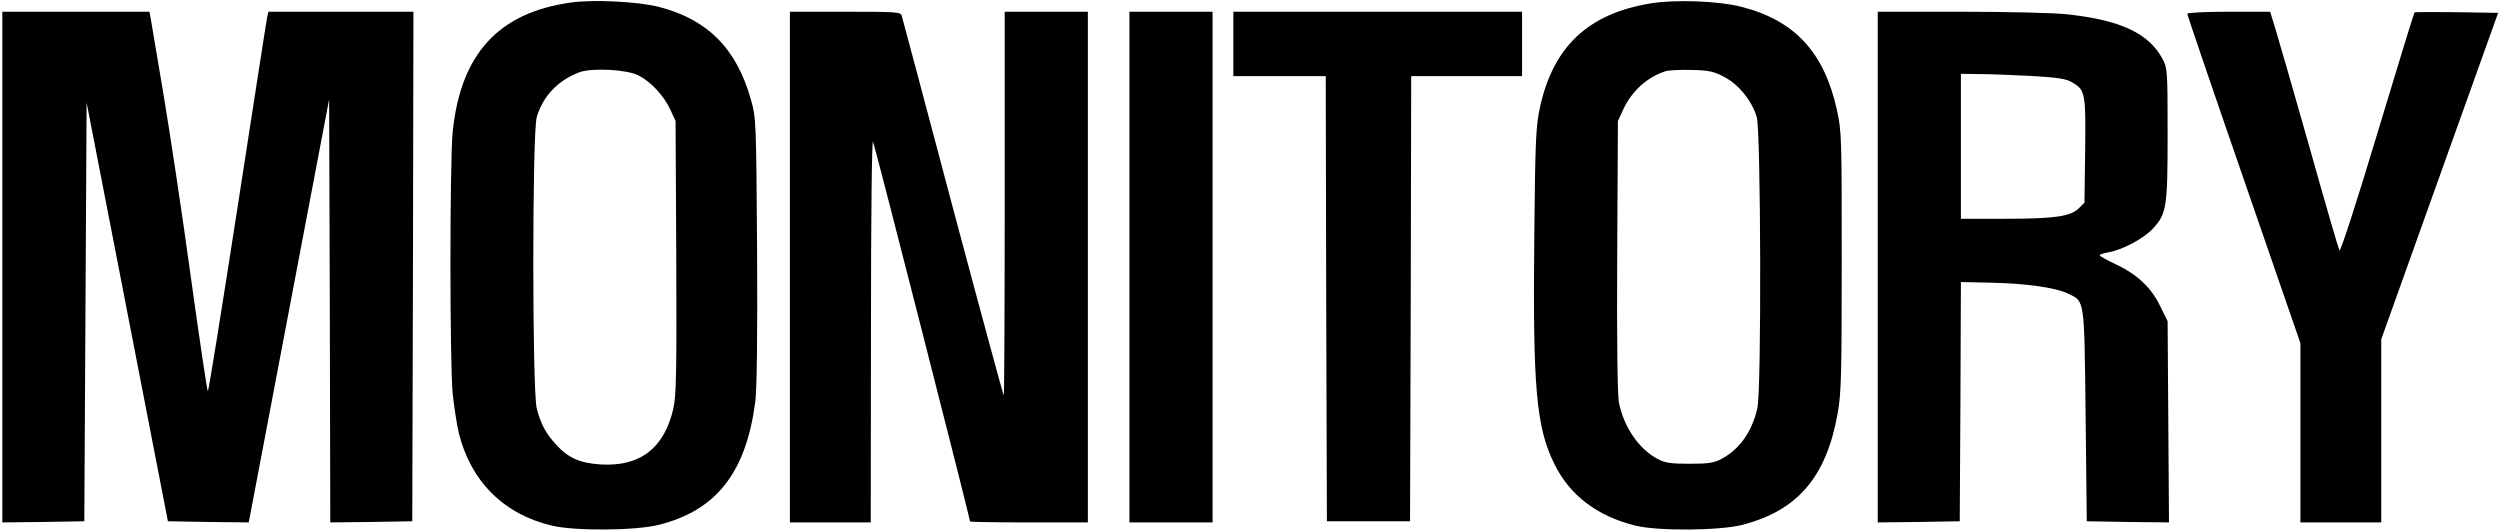 <svg width="406" height="86" xmlns="http://www.w3.org/2000/svg" xmlns:xlink="http://www.w3.org/1999/xlink" overflow="hidden"><defs><clipPath id="clip0"><rect x="211" y="246" width="406" height="86"/></clipPath></defs><g clip-path="url(#clip0)" transform="translate(-211 -246)"><path d="M92.352 85.553C80.621 83.909 74.532 77.222 73.224 64.594 72.739 59.7 72.739 27.011 73.224 22.005 73.448 19.875 73.897 17.036 74.196 15.691 76.138 7.808 81.481 2.428 89.289 0.598 93.062-0.299 102.925-0.224 106.624 0.747 115.889 3.101 120.671 9.228 122.165 20.697 122.427 22.677 122.539 31.27 122.464 45.205 122.314 66.051 122.314 66.761 121.493 69.675 119.176 78.044 114.506 82.788 106.586 84.843 103.224 85.702 96.013 86.076 92.352 85.553ZM103.299 73.71C105.353 72.626 107.371 70.422 108.417 68.181L109.276 66.313 109.388 44.196C109.463 25.143 109.388 21.706 108.902 19.539 107.408 13.15 103.523 10.162 97.172 10.535 93.809 10.759 91.904 11.581 89.924 13.786 88.28 15.579 87.458 17.148 86.823 19.614 86.076 22.378 86.076 64.52 86.823 66.948 87.832 70.385 90.26 72.925 93.735 74.233 95.789 74.98 101.393 74.681 103.299 73.71Z" transform="matrix(1.004 0 0 -1 211 331.963)"/><path d="M266.932 85.403C256.883 83.722 251.279 78.417 249.112 68.629 248.44 65.528 248.327 63.399 248.178 47.82 247.917 22.976 248.477 16.587 251.428 10.61 253.931 5.492 258.377 2.129 264.541 0.598 268.203-0.299 278.028-0.224 281.764 0.71 290.768 3.026 295.438 8.481 297.268 18.941 297.829 22.117 297.903 25.33 297.903 43.524 297.903 63.623 297.903 64.594 297.119 68.143 295.064 77.446 290.319 82.639 281.727 84.843 278.028 85.814 270.93 86.076 266.932 85.403ZM279 73.411C281.316 72.178 283.371 69.563 284.155 66.985 284.828 64.744 284.94 22.864 284.267 19.726 283.445 15.952 281.428 13.038 278.514 11.469 277.281 10.797 276.422 10.647 273.284 10.647 270.145 10.647 269.286 10.797 268.053 11.469 265.027 13.113 262.599 16.7 261.852 20.697 261.627 21.967 261.515 30.896 261.59 44.532L261.702 66.313 262.561 68.181C263.906 71.132 266.447 73.448 269.361 74.382 269.884 74.569 271.827 74.644 273.657 74.607 276.571 74.532 277.281 74.345 279 73.411Z" transform="matrix(1.004 0 0 -1 211 331.963)"/><path d="M0.374 42.59 0.374 1.121 7.024 1.196 13.636 1.308 13.823 35.305 14.01 69.302 20.585 35.305 27.16 1.308 33.698 1.196 40.236 1.121 41.17 6.052C41.693 8.779 44.607 24.246 47.67 40.423L53.237 69.825 53.349 35.491 53.424 1.121 60.074 1.196 66.686 1.308 66.799 42.702 66.873 84.058 55.142 84.058 43.411 84.058 43.225 83.237C43.113 82.751 40.983 68.891 38.443 52.415 35.902 35.902 33.736 22.416 33.623 22.416 33.511 22.416 32.279 30.784 30.859 41.02 29.477 51.22 27.459 64.557 26.45 70.609 25.442 76.661 24.508 82.191 24.396 82.863L24.172 84.058 12.291 84.058 0.374 84.058 0.374 42.59Z" transform="matrix(1.004 0 0 -1 211 331.963)"/><path d="M127.769 42.59 127.769 1.121 134.307 1.121 140.845 1.121 140.882 32.428C140.882 51.556 141.031 63.399 141.218 62.95 141.517 62.315 156.909 1.756 156.909 1.27 156.909 1.196 161.206 1.121 166.436 1.121L175.962 1.121 175.962 42.59 175.962 84.058 169.238 84.058 162.513 84.058 162.513 52.789C162.513 35.603 162.438 21.631 162.364 21.706 162.289 21.78 158.553 35.566 154.107 52.303 149.699 69.04 145.963 83.05 145.851 83.423 145.664 84.021 144.917 84.058 136.698 84.058L127.769 84.058 127.769 42.59Z" transform="matrix(1.004 0 0 -1 211 331.963)"/><path d="M182.687 42.59 182.687 1.121 189.412 1.121 196.137 1.121 196.137 42.59 196.137 84.058 189.412 84.058 182.687 84.058 182.687 42.59Z" transform="matrix(1.004 0 0 -1 211 331.963)"/><path d="M199.499 78.828 199.499 73.598 206.971 73.598 214.443 73.598 214.517 37.471 214.629 1.308 221.354 1.308 228.079 1.308 228.191 37.471 228.266 73.598 237.232 73.598 246.198 73.598 246.198 78.828 246.198 84.058 222.848 84.058 199.499 84.058 199.499 78.828Z" transform="matrix(1.004 0 0 -1 211 331.963)"/><path d="M303.731 42.59 303.731 1.121 310.381 1.196 316.994 1.308 317.106 20.734 317.181 40.161 322.15 40.049C327.679 39.937 332.498 39.265 334.478 38.293 337.243 36.986 337.131 37.696 337.355 18.493L337.542 1.308 344.192 1.196 350.842 1.121 350.729 17.484 350.617 33.81 349.384 36.313C347.927 39.302 345.723 41.394 342.174 43.075 340.792 43.71 339.634 44.383 339.634 44.495 339.596 44.644 340.231 44.831 341.016 44.981 343.258 45.354 346.769 47.222 348.264 48.866 350.468 51.294 350.617 52.303 350.617 64.258 350.617 74.457 350.58 74.98 349.795 76.4 347.554 80.584 342.959 82.714 334.291 83.648 332.274 83.872 324.615 84.058 317.181 84.058L303.731 84.058 303.731 42.59ZM328.463 73.635C332.834 73.374 334.179 73.187 335.188 72.589 337.28 71.356 337.392 70.908 337.28 61.568L337.168 53.05 336.234 52.116C334.889 50.809 332.349 50.435 324.242 50.435L317.181 50.435 317.181 62.203 317.181 73.972 320.095 73.934C321.664 73.934 325.437 73.785 328.463 73.635Z" transform="matrix(1.004 0 0 -1 211 331.963)"/><path d="M353.793 83.722C353.793 83.573 357.902 71.431 362.946 56.824L372.099 30.224 372.099 15.654 372.099 1.121 378.637 1.121 385.175 1.121 385.175 15.99 385.175 30.859 394.627 57.384 404.079 83.872 397.391 83.984C393.693 84.021 390.629 84.021 390.554 83.946 390.48 83.872 387.753 75.017 384.54 64.295 381.252 53.274 378.562 44.981 378.413 45.279 378.263 45.541 376.096 53.013 373.631 61.83 371.128 70.684 368.662 79.276 368.139 80.995L367.205 84.058 360.48 84.058C356.819 84.058 353.793 83.909 353.793 83.722Z" transform="matrix(1.004 0 0 -1 211 331.963)"/></g></svg>